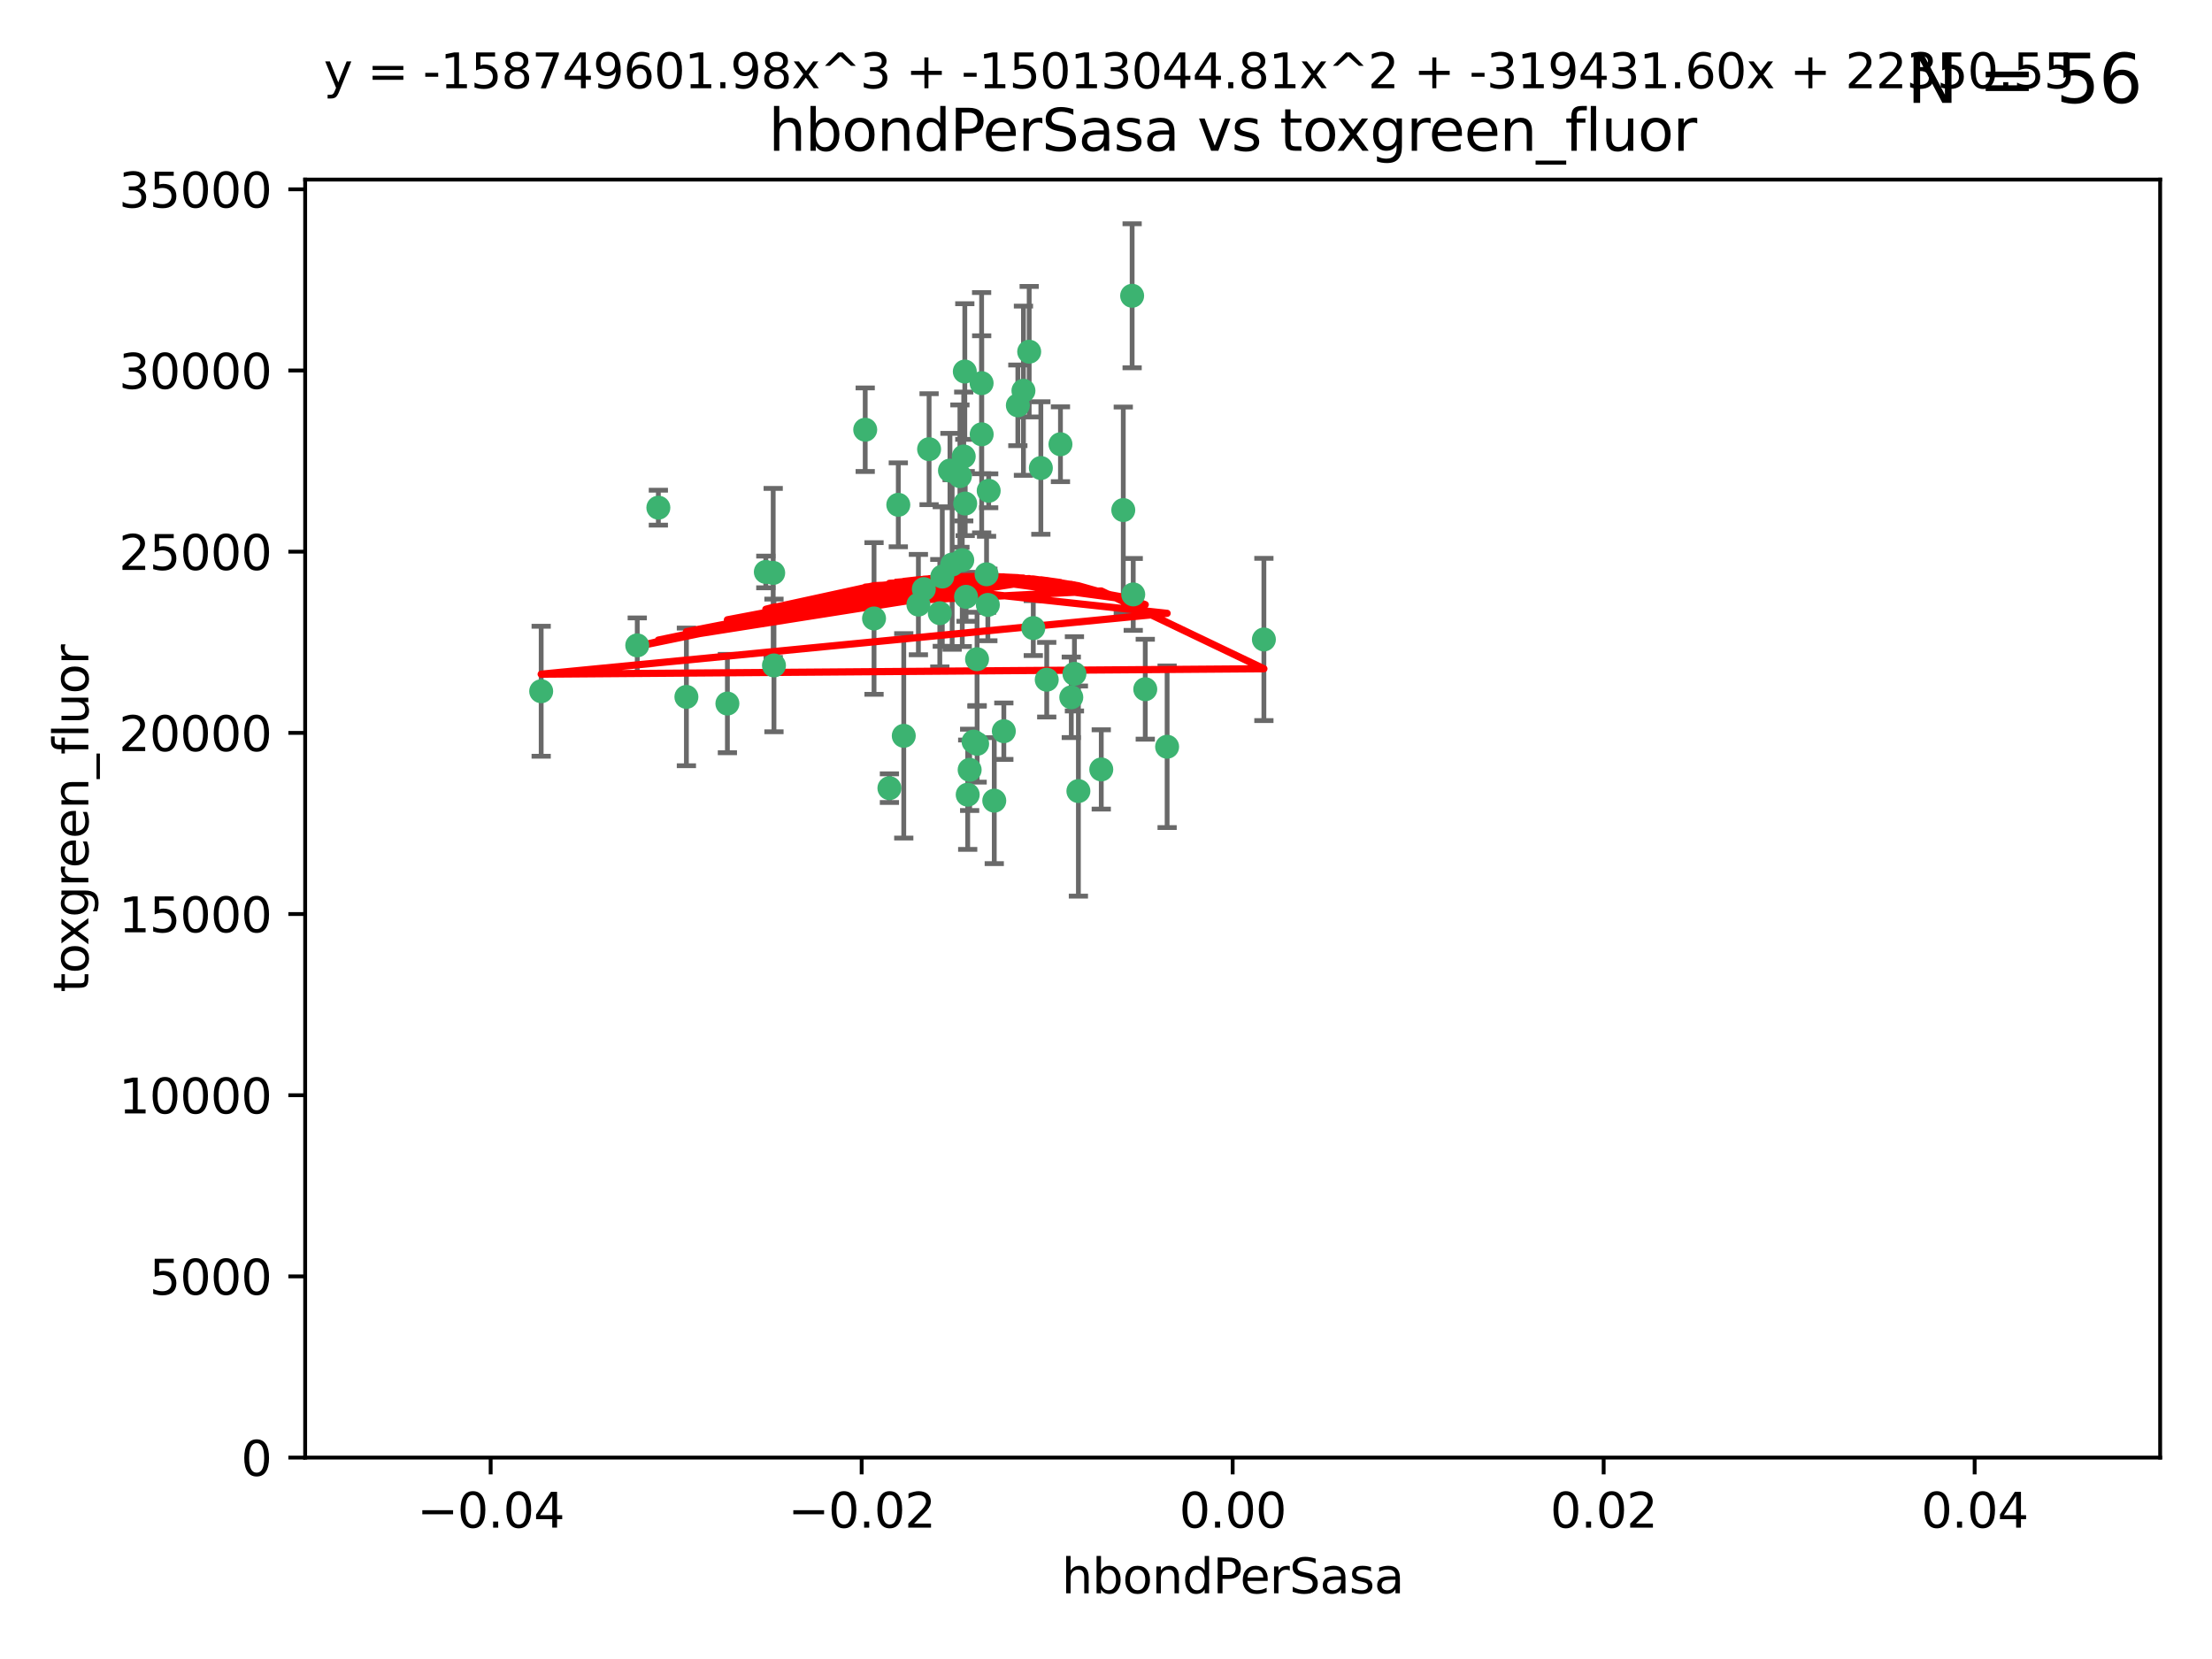 <?xml version="1.0" encoding="utf-8" standalone="no"?>
<!DOCTYPE svg PUBLIC "-//W3C//DTD SVG 1.1//EN"
  "http://www.w3.org/Graphics/SVG/1.1/DTD/svg11.dtd">
<svg xmlns:xlink="http://www.w3.org/1999/xlink" width="460.8pt" height="345.6pt" viewBox="0 0 460.8 345.6" xmlns="http://www.w3.org/2000/svg" version="1.1">
 <defs>
  <style type="text/css">*{stroke-linejoin: round; stroke-linecap: butt}</style>
 </defs>
 <g id="figure_1">
  <g id="patch_1">
   <path d="M 0 345.6 
L 460.8 345.6 
L 460.8 0 
L 0 0 
z
" style="fill: #ffffff"/>
  </g>
  <g id="axes_1">
   <g id="patch_2">
    <path d="M 63.571 303.64 
L 450 303.64 
L 450 37.411 
L 63.571 37.411 
z
" style="fill: #ffffff"/>
   </g>
   <g id="PathCollection_1">
    <defs>
     <path id="m66cd7e9801" d="M 0 1.118 
C 0.297 1.118 0.581 1 0.791 0.791 
C 1 0.581 1.118 0.297 1.118 0 
C 1.118 -0.297 1 -0.581 0.791 -0.791 
C 0.581 -1 0.297 -1.118 0 -1.118 
C -0.297 -1.118 -0.581 -1 -0.791 -0.791 
C -1 -0.581 -1.118 -0.297 -1.118 0 
C -1.118 0.297 -1 0.581 -0.791 0.791 
C -0.581 1 -0.297 1.118 0 1.118 
z
" style="stroke: #3cb371"/>
    </defs>
    <g clip-path="url(#p9a0c783d35)">
     <use xlink:href="#m66cd7e9801" x="187.133" y="105.159" style="fill: #3cb371; stroke: #3cb371"/>
     <use xlink:href="#m66cd7e9801" x="200.456" y="116.686" style="fill: #3cb371; stroke: #3cb371"/>
     <use xlink:href="#m66cd7e9801" x="197.895" y="98.026" style="fill: #3cb371; stroke: #3cb371"/>
     <use xlink:href="#m66cd7e9801" x="200.763" y="95.094" style="fill: #3cb371; stroke: #3cb371"/>
     <use xlink:href="#m66cd7e9801" x="180.24" y="89.516" style="fill: #3cb371; stroke: #3cb371"/>
     <use xlink:href="#m66cd7e9801" x="214.399" y="73.266" style="fill: #3cb371; stroke: #3cb371"/>
     <use xlink:href="#m66cd7e9801" x="182.078" y="128.839" style="fill: #3cb371; stroke: #3cb371"/>
     <use xlink:href="#m66cd7e9801" x="159.535" y="119.146" style="fill: #3cb371; stroke: #3cb371"/>
     <use xlink:href="#m66cd7e9801" x="161.231" y="138.622" style="fill: #3cb371; stroke: #3cb371"/>
     <use xlink:href="#m66cd7e9801" x="213.202" y="81.394" style="fill: #3cb371; stroke: #3cb371"/>
     <use xlink:href="#m66cd7e9801" x="203.536" y="137.321" style="fill: #3cb371; stroke: #3cb371"/>
     <use xlink:href="#m66cd7e9801" x="188.271" y="153.285" style="fill: #3cb371; stroke: #3cb371"/>
     <use xlink:href="#m66cd7e9801" x="191.319" y="125.947" style="fill: #3cb371; stroke: #3cb371"/>
     <use xlink:href="#m66cd7e9801" x="204.503" y="90.475" style="fill: #3cb371; stroke: #3cb371"/>
     <use xlink:href="#m66cd7e9801" x="202.808" y="154.483" style="fill: #3cb371; stroke: #3cb371"/>
     <use xlink:href="#m66cd7e9801" x="198.35" y="117.601" style="fill: #3cb371; stroke: #3cb371"/>
     <use xlink:href="#m66cd7e9801" x="151.53" y="146.564" style="fill: #3cb371; stroke: #3cb371"/>
     <use xlink:href="#m66cd7e9801" x="205.962" y="102.24" style="fill: #3cb371; stroke: #3cb371"/>
     <use xlink:href="#m66cd7e9801" x="205.518" y="119.635" style="fill: #3cb371; stroke: #3cb371"/>
     <use xlink:href="#m66cd7e9801" x="204.488" y="79.819" style="fill: #3cb371; stroke: #3cb371"/>
     <use xlink:href="#m66cd7e9801" x="201.247" y="124.329" style="fill: #3cb371; stroke: #3cb371"/>
     <use xlink:href="#m66cd7e9801" x="192.451" y="122.72" style="fill: #3cb371; stroke: #3cb371"/>
     <use xlink:href="#m66cd7e9801" x="132.752" y="134.443" style="fill: #3cb371; stroke: #3cb371"/>
     <use xlink:href="#m66cd7e9801" x="203.554" y="154.954" style="fill: #3cb371; stroke: #3cb371"/>
     <use xlink:href="#m66cd7e9801" x="201.069" y="104.896" style="fill: #3cb371; stroke: #3cb371"/>
     <use xlink:href="#m66cd7e9801" x="137.148" y="105.756" style="fill: #3cb371; stroke: #3cb371"/>
     <use xlink:href="#m66cd7e9801" x="216.829" y="97.498" style="fill: #3cb371; stroke: #3cb371"/>
     <use xlink:href="#m66cd7e9801" x="220.913" y="92.545" style="fill: #3cb371; stroke: #3cb371"/>
     <use xlink:href="#m66cd7e9801" x="201.591" y="165.548" style="fill: #3cb371; stroke: #3cb371"/>
     <use xlink:href="#m66cd7e9801" x="196.296" y="120.108" style="fill: #3cb371; stroke: #3cb371"/>
     <use xlink:href="#m66cd7e9801" x="215.253" y="130.84" style="fill: #3cb371; stroke: #3cb371"/>
     <use xlink:href="#m66cd7e9801" x="223.825" y="140.37" style="fill: #3cb371; stroke: #3cb371"/>
     <use xlink:href="#m66cd7e9801" x="201.996" y="160.372" style="fill: #3cb371; stroke: #3cb371"/>
     <use xlink:href="#m66cd7e9801" x="142.99" y="145.178" style="fill: #3cb371; stroke: #3cb371"/>
     <use xlink:href="#m66cd7e9801" x="205.787" y="126.015" style="fill: #3cb371; stroke: #3cb371"/>
     <use xlink:href="#m66cd7e9801" x="200.987" y="77.397" style="fill: #3cb371; stroke: #3cb371"/>
     <use xlink:href="#m66cd7e9801" x="193.547" y="93.572" style="fill: #3cb371; stroke: #3cb371"/>
     <use xlink:href="#m66cd7e9801" x="209.117" y="152.32" style="fill: #3cb371; stroke: #3cb371"/>
     <use xlink:href="#m66cd7e9801" x="195.78" y="127.738" style="fill: #3cb371; stroke: #3cb371"/>
     <use xlink:href="#m66cd7e9801" x="223.169" y="145.262" style="fill: #3cb371; stroke: #3cb371"/>
     <use xlink:href="#m66cd7e9801" x="199.969" y="99.184" style="fill: #3cb371; stroke: #3cb371"/>
     <use xlink:href="#m66cd7e9801" x="235.844" y="61.614" style="fill: #3cb371; stroke: #3cb371"/>
     <use xlink:href="#m66cd7e9801" x="233.999" y="106.253" style="fill: #3cb371; stroke: #3cb371"/>
     <use xlink:href="#m66cd7e9801" x="212.037" y="84.44" style="fill: #3cb371; stroke: #3cb371"/>
     <use xlink:href="#m66cd7e9801" x="207.124" y="166.79" style="fill: #3cb371; stroke: #3cb371"/>
     <use xlink:href="#m66cd7e9801" x="185.282" y="164.19" style="fill: #3cb371; stroke: #3cb371"/>
     <use xlink:href="#m66cd7e9801" x="243.133" y="155.561" style="fill: #3cb371; stroke: #3cb371"/>
     <use xlink:href="#m66cd7e9801" x="112.736" y="143.999" style="fill: #3cb371; stroke: #3cb371"/>
     <use xlink:href="#m66cd7e9801" x="263.292" y="133.213" style="fill: #3cb371; stroke: #3cb371"/>
     <use xlink:href="#m66cd7e9801" x="229.414" y="160.289" style="fill: #3cb371; stroke: #3cb371"/>
     <use xlink:href="#m66cd7e9801" x="161.071" y="119.349" style="fill: #3cb371; stroke: #3cb371"/>
     <use xlink:href="#m66cd7e9801" x="218.054" y="141.593" style="fill: #3cb371; stroke: #3cb371"/>
     <use xlink:href="#m66cd7e9801" x="224.65" y="164.794" style="fill: #3cb371; stroke: #3cb371"/>
     <use xlink:href="#m66cd7e9801" x="238.58" y="143.576" style="fill: #3cb371; stroke: #3cb371"/>
     <use xlink:href="#m66cd7e9801" x="236.073" y="123.828" style="fill: #3cb371; stroke: #3cb371"/>
    </g>
   </g>
   <g id="matplotlib.axis_1">
    <g id="xtick_1">
     <g id="line2d_1">
      <defs>
       <path id="mbdceeec928" d="M 0 0 
L 0 3.5 
" style="stroke: #000000; stroke-width: 0.8"/>
      </defs>
      <g>
       <use xlink:href="#mbdceeec928" x="102.214" y="303.64" style="stroke: #000000; stroke-width: 0.8"/>
      </g>
     </g>
     <g id="text_1">
      <!-- −0.04 -->
      <g transform="translate(86.891 318.238)scale(0.1 -0.1)">
       <defs>
        <path id="DejaVuSans-2212" d="M 678 2272 
L 4684 2272 
L 4684 1741 
L 678 1741 
L 678 2272 
z
" transform="scale(0.016)"/>
        <path id="DejaVuSans-30" d="M 2034 4250 
Q 1547 4250 1301 3770 
Q 1056 3291 1056 2328 
Q 1056 1369 1301 889 
Q 1547 409 2034 409 
Q 2525 409 2770 889 
Q 3016 1369 3016 2328 
Q 3016 3291 2770 3770 
Q 2525 4250 2034 4250 
z
M 2034 4750 
Q 2819 4750 3233 4129 
Q 3647 3509 3647 2328 
Q 3647 1150 3233 529 
Q 2819 -91 2034 -91 
Q 1250 -91 836 529 
Q 422 1150 422 2328 
Q 422 3509 836 4129 
Q 1250 4750 2034 4750 
z
" transform="scale(0.016)"/>
        <path id="DejaVuSans-2e" d="M 684 794 
L 1344 794 
L 1344 0 
L 684 0 
L 684 794 
z
" transform="scale(0.016)"/>
        <path id="DejaVuSans-34" d="M 2419 4116 
L 825 1625 
L 2419 1625 
L 2419 4116 
z
M 2253 4666 
L 3047 4666 
L 3047 1625 
L 3713 1625 
L 3713 1100 
L 3047 1100 
L 3047 0 
L 2419 0 
L 2419 1100 
L 313 1100 
L 313 1709 
L 2253 4666 
z
" transform="scale(0.016)"/>
       </defs>
       <use xlink:href="#DejaVuSans-2212"/>
       <use xlink:href="#DejaVuSans-30" x="83.789"/>
       <use xlink:href="#DejaVuSans-2e" x="147.412"/>
       <use xlink:href="#DejaVuSans-30" x="179.199"/>
       <use xlink:href="#DejaVuSans-34" x="242.822"/>
      </g>
     </g>
    </g>
    <g id="xtick_2">
     <g id="line2d_2">
      <g>
       <use xlink:href="#mbdceeec928" x="179.5" y="303.64" style="stroke: #000000; stroke-width: 0.8"/>
      </g>
     </g>
     <g id="text_2">
      <!-- −0.02 -->
      <g transform="translate(164.177 318.238)scale(0.1 -0.1)">
       <defs>
        <path id="DejaVuSans-32" d="M 1228 531 
L 3431 531 
L 3431 0 
L 469 0 
L 469 531 
Q 828 903 1448 1529 
Q 2069 2156 2228 2338 
Q 2531 2678 2651 2914 
Q 2772 3150 2772 3378 
Q 2772 3750 2511 3984 
Q 2250 4219 1831 4219 
Q 1534 4219 1204 4116 
Q 875 4013 500 3803 
L 500 4441 
Q 881 4594 1212 4672 
Q 1544 4750 1819 4750 
Q 2544 4750 2975 4387 
Q 3406 4025 3406 3419 
Q 3406 3131 3298 2873 
Q 3191 2616 2906 2266 
Q 2828 2175 2409 1742 
Q 1991 1309 1228 531 
z
" transform="scale(0.016)"/>
       </defs>
       <use xlink:href="#DejaVuSans-2212"/>
       <use xlink:href="#DejaVuSans-30" x="83.789"/>
       <use xlink:href="#DejaVuSans-2e" x="147.412"/>
       <use xlink:href="#DejaVuSans-30" x="179.199"/>
       <use xlink:href="#DejaVuSans-32" x="242.822"/>
      </g>
     </g>
    </g>
    <g id="xtick_3">
     <g id="line2d_3">
      <g>
       <use xlink:href="#mbdceeec928" x="256.786" y="303.64" style="stroke: #000000; stroke-width: 0.8"/>
      </g>
     </g>
     <g id="text_3">
      <!-- 0.00 -->
      <g transform="translate(245.653 318.238)scale(0.1 -0.1)">
       <use xlink:href="#DejaVuSans-30"/>
       <use xlink:href="#DejaVuSans-2e" x="63.623"/>
       <use xlink:href="#DejaVuSans-30" x="95.41"/>
       <use xlink:href="#DejaVuSans-30" x="159.033"/>
      </g>
     </g>
    </g>
    <g id="xtick_4">
     <g id="line2d_4">
      <g>
       <use xlink:href="#mbdceeec928" x="334.071" y="303.64" style="stroke: #000000; stroke-width: 0.8"/>
      </g>
     </g>
     <g id="text_4">
      <!-- 0.02 -->
      <g transform="translate(322.939 318.238)scale(0.1 -0.1)">
       <use xlink:href="#DejaVuSans-30"/>
       <use xlink:href="#DejaVuSans-2e" x="63.623"/>
       <use xlink:href="#DejaVuSans-30" x="95.41"/>
       <use xlink:href="#DejaVuSans-32" x="159.033"/>
      </g>
     </g>
    </g>
    <g id="xtick_5">
     <g id="line2d_5">
      <g>
       <use xlink:href="#mbdceeec928" x="411.357" y="303.64" style="stroke: #000000; stroke-width: 0.8"/>
      </g>
     </g>
     <g id="text_5">
      <!-- 0.04 -->
      <g transform="translate(400.224 318.238)scale(0.1 -0.1)">
       <use xlink:href="#DejaVuSans-30"/>
       <use xlink:href="#DejaVuSans-2e" x="63.623"/>
       <use xlink:href="#DejaVuSans-30" x="95.41"/>
       <use xlink:href="#DejaVuSans-34" x="159.033"/>
      </g>
     </g>
    </g>
    <g id="text_6">
     <!-- hbondPerSasa -->
     <g transform="translate(221.168 331.917)scale(0.1 -0.1)">
      <defs>
       <path id="DejaVuSans-68" d="M 3513 2113 
L 3513 0 
L 2938 0 
L 2938 2094 
Q 2938 2591 2744 2837 
Q 2550 3084 2163 3084 
Q 1697 3084 1428 2787 
Q 1159 2491 1159 1978 
L 1159 0 
L 581 0 
L 581 4863 
L 1159 4863 
L 1159 2956 
Q 1366 3272 1645 3428 
Q 1925 3584 2291 3584 
Q 2894 3584 3203 3211 
Q 3513 2838 3513 2113 
z
" transform="scale(0.016)"/>
       <path id="DejaVuSans-62" d="M 3116 1747 
Q 3116 2381 2855 2742 
Q 2594 3103 2138 3103 
Q 1681 3103 1420 2742 
Q 1159 2381 1159 1747 
Q 1159 1113 1420 752 
Q 1681 391 2138 391 
Q 2594 391 2855 752 
Q 3116 1113 3116 1747 
z
M 1159 2969 
Q 1341 3281 1617 3432 
Q 1894 3584 2278 3584 
Q 2916 3584 3314 3078 
Q 3713 2572 3713 1747 
Q 3713 922 3314 415 
Q 2916 -91 2278 -91 
Q 1894 -91 1617 61 
Q 1341 213 1159 525 
L 1159 0 
L 581 0 
L 581 4863 
L 1159 4863 
L 1159 2969 
z
" transform="scale(0.016)"/>
       <path id="DejaVuSans-6f" d="M 1959 3097 
Q 1497 3097 1228 2736 
Q 959 2375 959 1747 
Q 959 1119 1226 758 
Q 1494 397 1959 397 
Q 2419 397 2687 759 
Q 2956 1122 2956 1747 
Q 2956 2369 2687 2733 
Q 2419 3097 1959 3097 
z
M 1959 3584 
Q 2709 3584 3137 3096 
Q 3566 2609 3566 1747 
Q 3566 888 3137 398 
Q 2709 -91 1959 -91 
Q 1206 -91 779 398 
Q 353 888 353 1747 
Q 353 2609 779 3096 
Q 1206 3584 1959 3584 
z
" transform="scale(0.016)"/>
       <path id="DejaVuSans-6e" d="M 3513 2113 
L 3513 0 
L 2938 0 
L 2938 2094 
Q 2938 2591 2744 2837 
Q 2550 3084 2163 3084 
Q 1697 3084 1428 2787 
Q 1159 2491 1159 1978 
L 1159 0 
L 581 0 
L 581 3500 
L 1159 3500 
L 1159 2956 
Q 1366 3272 1645 3428 
Q 1925 3584 2291 3584 
Q 2894 3584 3203 3211 
Q 3513 2838 3513 2113 
z
" transform="scale(0.016)"/>
       <path id="DejaVuSans-64" d="M 2906 2969 
L 2906 4863 
L 3481 4863 
L 3481 0 
L 2906 0 
L 2906 525 
Q 2725 213 2448 61 
Q 2172 -91 1784 -91 
Q 1150 -91 751 415 
Q 353 922 353 1747 
Q 353 2572 751 3078 
Q 1150 3584 1784 3584 
Q 2172 3584 2448 3432 
Q 2725 3281 2906 2969 
z
M 947 1747 
Q 947 1113 1208 752 
Q 1469 391 1925 391 
Q 2381 391 2643 752 
Q 2906 1113 2906 1747 
Q 2906 2381 2643 2742 
Q 2381 3103 1925 3103 
Q 1469 3103 1208 2742 
Q 947 2381 947 1747 
z
" transform="scale(0.016)"/>
       <path id="DejaVuSans-50" d="M 1259 4147 
L 1259 2394 
L 2053 2394 
Q 2494 2394 2734 2622 
Q 2975 2850 2975 3272 
Q 2975 3691 2734 3919 
Q 2494 4147 2053 4147 
L 1259 4147 
z
M 628 4666 
L 2053 4666 
Q 2838 4666 3239 4311 
Q 3641 3956 3641 3272 
Q 3641 2581 3239 2228 
Q 2838 1875 2053 1875 
L 1259 1875 
L 1259 0 
L 628 0 
L 628 4666 
z
" transform="scale(0.016)"/>
       <path id="DejaVuSans-65" d="M 3597 1894 
L 3597 1613 
L 953 1613 
Q 991 1019 1311 708 
Q 1631 397 2203 397 
Q 2534 397 2845 478 
Q 3156 559 3463 722 
L 3463 178 
Q 3153 47 2828 -22 
Q 2503 -91 2169 -91 
Q 1331 -91 842 396 
Q 353 884 353 1716 
Q 353 2575 817 3079 
Q 1281 3584 2069 3584 
Q 2775 3584 3186 3129 
Q 3597 2675 3597 1894 
z
M 3022 2063 
Q 3016 2534 2758 2815 
Q 2500 3097 2075 3097 
Q 1594 3097 1305 2825 
Q 1016 2553 972 2059 
L 3022 2063 
z
" transform="scale(0.016)"/>
       <path id="DejaVuSans-72" d="M 2631 2963 
Q 2534 3019 2420 3045 
Q 2306 3072 2169 3072 
Q 1681 3072 1420 2755 
Q 1159 2438 1159 1844 
L 1159 0 
L 581 0 
L 581 3500 
L 1159 3500 
L 1159 2956 
Q 1341 3275 1631 3429 
Q 1922 3584 2338 3584 
Q 2397 3584 2469 3576 
Q 2541 3569 2628 3553 
L 2631 2963 
z
" transform="scale(0.016)"/>
       <path id="DejaVuSans-53" d="M 3425 4513 
L 3425 3897 
Q 3066 4069 2747 4153 
Q 2428 4238 2131 4238 
Q 1616 4238 1336 4038 
Q 1056 3838 1056 3469 
Q 1056 3159 1242 3001 
Q 1428 2844 1947 2747 
L 2328 2669 
Q 3034 2534 3370 2195 
Q 3706 1856 3706 1288 
Q 3706 609 3251 259 
Q 2797 -91 1919 -91 
Q 1588 -91 1214 -16 
Q 841 59 441 206 
L 441 856 
Q 825 641 1194 531 
Q 1563 422 1919 422 
Q 2459 422 2753 634 
Q 3047 847 3047 1241 
Q 3047 1584 2836 1778 
Q 2625 1972 2144 2069 
L 1759 2144 
Q 1053 2284 737 2584 
Q 422 2884 422 3419 
Q 422 4038 858 4394 
Q 1294 4750 2059 4750 
Q 2388 4750 2728 4690 
Q 3069 4631 3425 4513 
z
" transform="scale(0.016)"/>
       <path id="DejaVuSans-61" d="M 2194 1759 
Q 1497 1759 1228 1600 
Q 959 1441 959 1056 
Q 959 750 1161 570 
Q 1363 391 1709 391 
Q 2188 391 2477 730 
Q 2766 1069 2766 1631 
L 2766 1759 
L 2194 1759 
z
M 3341 1997 
L 3341 0 
L 2766 0 
L 2766 531 
Q 2569 213 2275 61 
Q 1981 -91 1556 -91 
Q 1019 -91 701 211 
Q 384 513 384 1019 
Q 384 1609 779 1909 
Q 1175 2209 1959 2209 
L 2766 2209 
L 2766 2266 
Q 2766 2663 2505 2880 
Q 2244 3097 1772 3097 
Q 1472 3097 1187 3025 
Q 903 2953 641 2809 
L 641 3341 
Q 956 3463 1253 3523 
Q 1550 3584 1831 3584 
Q 2591 3584 2966 3190 
Q 3341 2797 3341 1997 
z
" transform="scale(0.016)"/>
       <path id="DejaVuSans-73" d="M 2834 3397 
L 2834 2853 
Q 2591 2978 2328 3040 
Q 2066 3103 1784 3103 
Q 1356 3103 1142 2972 
Q 928 2841 928 2578 
Q 928 2378 1081 2264 
Q 1234 2150 1697 2047 
L 1894 2003 
Q 2506 1872 2764 1633 
Q 3022 1394 3022 966 
Q 3022 478 2636 193 
Q 2250 -91 1575 -91 
Q 1294 -91 989 -36 
Q 684 19 347 128 
L 347 722 
Q 666 556 975 473 
Q 1284 391 1588 391 
Q 1994 391 2212 530 
Q 2431 669 2431 922 
Q 2431 1156 2273 1281 
Q 2116 1406 1581 1522 
L 1381 1569 
Q 847 1681 609 1914 
Q 372 2147 372 2553 
Q 372 3047 722 3315 
Q 1072 3584 1716 3584 
Q 2034 3584 2315 3537 
Q 2597 3491 2834 3397 
z
" transform="scale(0.016)"/>
      </defs>
      <use xlink:href="#DejaVuSans-68"/>
      <use xlink:href="#DejaVuSans-62" x="63.379"/>
      <use xlink:href="#DejaVuSans-6f" x="126.855"/>
      <use xlink:href="#DejaVuSans-6e" x="188.037"/>
      <use xlink:href="#DejaVuSans-64" x="251.416"/>
      <use xlink:href="#DejaVuSans-50" x="314.893"/>
      <use xlink:href="#DejaVuSans-65" x="371.57"/>
      <use xlink:href="#DejaVuSans-72" x="433.094"/>
      <use xlink:href="#DejaVuSans-53" x="474.207"/>
      <use xlink:href="#DejaVuSans-61" x="537.684"/>
      <use xlink:href="#DejaVuSans-73" x="598.963"/>
      <use xlink:href="#DejaVuSans-61" x="651.062"/>
     </g>
    </g>
   </g>
   <g id="matplotlib.axis_2">
    <g id="ytick_1">
     <g id="line2d_6">
      <defs>
       <path id="mbee083d808" d="M 0 0 
L -3.5 0 
" style="stroke: #000000; stroke-width: 0.8"/>
      </defs>
      <g>
       <use xlink:href="#mbee083d808" x="63.571" y="303.64" style="stroke: #000000; stroke-width: 0.8"/>
      </g>
     </g>
     <g id="text_7">
      <!-- 0 -->
      <g transform="translate(50.209 307.439)scale(0.1 -0.1)">
       <use xlink:href="#DejaVuSans-30"/>
      </g>
     </g>
    </g>
    <g id="ytick_2">
     <g id="line2d_7">
      <g>
       <use xlink:href="#mbee083d808" x="63.571" y="265.897" style="stroke: #000000; stroke-width: 0.8"/>
      </g>
     </g>
     <g id="text_8">
      <!-- 5000 -->
      <g transform="translate(31.121 269.696)scale(0.1 -0.1)">
       <defs>
        <path id="DejaVuSans-35" d="M 691 4666 
L 3169 4666 
L 3169 4134 
L 1269 4134 
L 1269 2991 
Q 1406 3038 1543 3061 
Q 1681 3084 1819 3084 
Q 2600 3084 3056 2656 
Q 3513 2228 3513 1497 
Q 3513 744 3044 326 
Q 2575 -91 1722 -91 
Q 1428 -91 1123 -41 
Q 819 9 494 109 
L 494 744 
Q 775 591 1075 516 
Q 1375 441 1709 441 
Q 2250 441 2565 725 
Q 2881 1009 2881 1497 
Q 2881 1984 2565 2268 
Q 2250 2553 1709 2553 
Q 1456 2553 1204 2497 
Q 953 2441 691 2322 
L 691 4666 
z
" transform="scale(0.016)"/>
       </defs>
       <use xlink:href="#DejaVuSans-35"/>
       <use xlink:href="#DejaVuSans-30" x="63.623"/>
       <use xlink:href="#DejaVuSans-30" x="127.246"/>
       <use xlink:href="#DejaVuSans-30" x="190.869"/>
      </g>
     </g>
    </g>
    <g id="ytick_3">
     <g id="line2d_8">
      <g>
       <use xlink:href="#mbee083d808" x="63.571" y="228.154" style="stroke: #000000; stroke-width: 0.8"/>
      </g>
     </g>
     <g id="text_9">
      <!-- 10000 -->
      <g transform="translate(24.759 231.953)scale(0.1 -0.1)">
       <defs>
        <path id="DejaVuSans-31" d="M 794 531 
L 1825 531 
L 1825 4091 
L 703 3866 
L 703 4441 
L 1819 4666 
L 2450 4666 
L 2450 531 
L 3481 531 
L 3481 0 
L 794 0 
L 794 531 
z
" transform="scale(0.016)"/>
       </defs>
       <use xlink:href="#DejaVuSans-31"/>
       <use xlink:href="#DejaVuSans-30" x="63.623"/>
       <use xlink:href="#DejaVuSans-30" x="127.246"/>
       <use xlink:href="#DejaVuSans-30" x="190.869"/>
       <use xlink:href="#DejaVuSans-30" x="254.492"/>
      </g>
     </g>
    </g>
    <g id="ytick_4">
     <g id="line2d_9">
      <g>
       <use xlink:href="#mbee083d808" x="63.571" y="190.411" style="stroke: #000000; stroke-width: 0.8"/>
      </g>
     </g>
     <g id="text_10">
      <!-- 15000 -->
      <g transform="translate(24.759 194.21)scale(0.1 -0.1)">
       <use xlink:href="#DejaVuSans-31"/>
       <use xlink:href="#DejaVuSans-35" x="63.623"/>
       <use xlink:href="#DejaVuSans-30" x="127.246"/>
       <use xlink:href="#DejaVuSans-30" x="190.869"/>
       <use xlink:href="#DejaVuSans-30" x="254.492"/>
      </g>
     </g>
    </g>
    <g id="ytick_5">
     <g id="line2d_10">
      <g>
       <use xlink:href="#mbee083d808" x="63.571" y="152.668" style="stroke: #000000; stroke-width: 0.8"/>
      </g>
     </g>
     <g id="text_11">
      <!-- 20000 -->
      <g transform="translate(24.759 156.467)scale(0.1 -0.1)">
       <use xlink:href="#DejaVuSans-32"/>
       <use xlink:href="#DejaVuSans-30" x="63.623"/>
       <use xlink:href="#DejaVuSans-30" x="127.246"/>
       <use xlink:href="#DejaVuSans-30" x="190.869"/>
       <use xlink:href="#DejaVuSans-30" x="254.492"/>
      </g>
     </g>
    </g>
    <g id="ytick_6">
     <g id="line2d_11">
      <g>
       <use xlink:href="#mbee083d808" x="63.571" y="114.925" style="stroke: #000000; stroke-width: 0.8"/>
      </g>
     </g>
     <g id="text_12">
      <!-- 25000 -->
      <g transform="translate(24.759 118.724)scale(0.1 -0.1)">
       <use xlink:href="#DejaVuSans-32"/>
       <use xlink:href="#DejaVuSans-35" x="63.623"/>
       <use xlink:href="#DejaVuSans-30" x="127.246"/>
       <use xlink:href="#DejaVuSans-30" x="190.869"/>
       <use xlink:href="#DejaVuSans-30" x="254.492"/>
      </g>
     </g>
    </g>
    <g id="ytick_7">
     <g id="line2d_12">
      <g>
       <use xlink:href="#mbee083d808" x="63.571" y="77.181" style="stroke: #000000; stroke-width: 0.8"/>
      </g>
     </g>
     <g id="text_13">
      <!-- 30000 -->
      <g transform="translate(24.759 80.981)scale(0.1 -0.1)">
       <defs>
        <path id="DejaVuSans-33" d="M 2597 2516 
Q 3050 2419 3304 2112 
Q 3559 1806 3559 1356 
Q 3559 666 3084 287 
Q 2609 -91 1734 -91 
Q 1441 -91 1130 -33 
Q 819 25 488 141 
L 488 750 
Q 750 597 1062 519 
Q 1375 441 1716 441 
Q 2309 441 2620 675 
Q 2931 909 2931 1356 
Q 2931 1769 2642 2001 
Q 2353 2234 1838 2234 
L 1294 2234 
L 1294 2753 
L 1863 2753 
Q 2328 2753 2575 2939 
Q 2822 3125 2822 3475 
Q 2822 3834 2567 4026 
Q 2313 4219 1838 4219 
Q 1578 4219 1281 4162 
Q 984 4106 628 3988 
L 628 4550 
Q 988 4650 1302 4700 
Q 1616 4750 1894 4750 
Q 2613 4750 3031 4423 
Q 3450 4097 3450 3541 
Q 3450 3153 3228 2886 
Q 3006 2619 2597 2516 
z
" transform="scale(0.016)"/>
       </defs>
       <use xlink:href="#DejaVuSans-33"/>
       <use xlink:href="#DejaVuSans-30" x="63.623"/>
       <use xlink:href="#DejaVuSans-30" x="127.246"/>
       <use xlink:href="#DejaVuSans-30" x="190.869"/>
       <use xlink:href="#DejaVuSans-30" x="254.492"/>
      </g>
     </g>
    </g>
    <g id="ytick_8">
     <g id="line2d_13">
      <g>
       <use xlink:href="#mbee083d808" x="63.571" y="39.438" style="stroke: #000000; stroke-width: 0.8"/>
      </g>
     </g>
     <g id="text_14">
      <!-- 35000 -->
      <g transform="translate(24.759 43.238)scale(0.1 -0.1)">
       <use xlink:href="#DejaVuSans-33"/>
       <use xlink:href="#DejaVuSans-35" x="63.623"/>
       <use xlink:href="#DejaVuSans-30" x="127.246"/>
       <use xlink:href="#DejaVuSans-30" x="190.869"/>
       <use xlink:href="#DejaVuSans-30" x="254.492"/>
      </g>
     </g>
    </g>
    <g id="text_15">
     <!-- toxgreen_fluor -->
     <g transform="translate(18.401 206.72)rotate(-90)scale(0.1 -0.1)">
      <defs>
       <path id="DejaVuSans-74" d="M 1172 4494 
L 1172 3500 
L 2356 3500 
L 2356 3053 
L 1172 3053 
L 1172 1153 
Q 1172 725 1289 603 
Q 1406 481 1766 481 
L 2356 481 
L 2356 0 
L 1766 0 
Q 1100 0 847 248 
Q 594 497 594 1153 
L 594 3053 
L 172 3053 
L 172 3500 
L 594 3500 
L 594 4494 
L 1172 4494 
z
" transform="scale(0.016)"/>
       <path id="DejaVuSans-78" d="M 3513 3500 
L 2247 1797 
L 3578 0 
L 2900 0 
L 1881 1375 
L 863 0 
L 184 0 
L 1544 1831 
L 300 3500 
L 978 3500 
L 1906 2253 
L 2834 3500 
L 3513 3500 
z
" transform="scale(0.016)"/>
       <path id="DejaVuSans-67" d="M 2906 1791 
Q 2906 2416 2648 2759 
Q 2391 3103 1925 3103 
Q 1463 3103 1205 2759 
Q 947 2416 947 1791 
Q 947 1169 1205 825 
Q 1463 481 1925 481 
Q 2391 481 2648 825 
Q 2906 1169 2906 1791 
z
M 3481 434 
Q 3481 -459 3084 -895 
Q 2688 -1331 1869 -1331 
Q 1566 -1331 1297 -1286 
Q 1028 -1241 775 -1147 
L 775 -588 
Q 1028 -725 1275 -790 
Q 1522 -856 1778 -856 
Q 2344 -856 2625 -561 
Q 2906 -266 2906 331 
L 2906 616 
Q 2728 306 2450 153 
Q 2172 0 1784 0 
Q 1141 0 747 490 
Q 353 981 353 1791 
Q 353 2603 747 3093 
Q 1141 3584 1784 3584 
Q 2172 3584 2450 3431 
Q 2728 3278 2906 2969 
L 2906 3500 
L 3481 3500 
L 3481 434 
z
" transform="scale(0.016)"/>
       <path id="DejaVuSans-5f" d="M 3263 -1063 
L 3263 -1509 
L -63 -1509 
L -63 -1063 
L 3263 -1063 
z
" transform="scale(0.016)"/>
       <path id="DejaVuSans-66" d="M 2375 4863 
L 2375 4384 
L 1825 4384 
Q 1516 4384 1395 4259 
Q 1275 4134 1275 3809 
L 1275 3500 
L 2222 3500 
L 2222 3053 
L 1275 3053 
L 1275 0 
L 697 0 
L 697 3053 
L 147 3053 
L 147 3500 
L 697 3500 
L 697 3744 
Q 697 4328 969 4595 
Q 1241 4863 1831 4863 
L 2375 4863 
z
" transform="scale(0.016)"/>
       <path id="DejaVuSans-6c" d="M 603 4863 
L 1178 4863 
L 1178 0 
L 603 0 
L 603 4863 
z
" transform="scale(0.016)"/>
       <path id="DejaVuSans-75" d="M 544 1381 
L 544 3500 
L 1119 3500 
L 1119 1403 
Q 1119 906 1312 657 
Q 1506 409 1894 409 
Q 2359 409 2629 706 
Q 2900 1003 2900 1516 
L 2900 3500 
L 3475 3500 
L 3475 0 
L 2900 0 
L 2900 538 
Q 2691 219 2414 64 
Q 2138 -91 1772 -91 
Q 1169 -91 856 284 
Q 544 659 544 1381 
z
M 1991 3584 
L 1991 3584 
z
" transform="scale(0.016)"/>
      </defs>
      <use xlink:href="#DejaVuSans-74"/>
      <use xlink:href="#DejaVuSans-6f" x="39.209"/>
      <use xlink:href="#DejaVuSans-78" x="97.266"/>
      <use xlink:href="#DejaVuSans-67" x="156.445"/>
      <use xlink:href="#DejaVuSans-72" x="219.922"/>
      <use xlink:href="#DejaVuSans-65" x="258.785"/>
      <use xlink:href="#DejaVuSans-65" x="320.309"/>
      <use xlink:href="#DejaVuSans-6e" x="381.832"/>
      <use xlink:href="#DejaVuSans-5f" x="445.211"/>
      <use xlink:href="#DejaVuSans-66" x="495.211"/>
      <use xlink:href="#DejaVuSans-6c" x="530.416"/>
      <use xlink:href="#DejaVuSans-75" x="558.199"/>
      <use xlink:href="#DejaVuSans-6f" x="621.578"/>
      <use xlink:href="#DejaVuSans-72" x="682.76"/>
     </g>
    </g>
   </g>
   <g id="LineCollection_1">
    <path d="M 187.133 113.901 
L 187.133 96.418 
" clip-path="url(#p9a0c783d35)" style="fill: none; stroke: #696969"/>
    <path d="M 200.456 134.682 
L 200.456 98.689 
" clip-path="url(#p9a0c783d35)" style="fill: none; stroke: #696969"/>
    <path d="M 197.895 105.772 
L 197.895 90.281 
" clip-path="url(#p9a0c783d35)" style="fill: none; stroke: #696969"/>
    <path d="M 200.763 108.514 
L 200.763 81.675 
" clip-path="url(#p9a0c783d35)" style="fill: none; stroke: #696969"/>
    <path d="M 180.24 98.217 
L 180.24 80.815 
" clip-path="url(#p9a0c783d35)" style="fill: none; stroke: #696969"/>
    <path d="M 214.399 86.861 
L 214.399 59.671 
" clip-path="url(#p9a0c783d35)" style="fill: none; stroke: #696969"/>
    <path d="M 182.078 144.637 
L 182.078 113.041 
" clip-path="url(#p9a0c783d35)" style="fill: none; stroke: #696969"/>
    <path d="M 159.535 122.449 
L 159.535 115.842 
" clip-path="url(#p9a0c783d35)" style="fill: none; stroke: #696969"/>
    <path d="M 161.231 152.437 
L 161.231 124.806 
" clip-path="url(#p9a0c783d35)" style="fill: none; stroke: #696969"/>
    <path d="M 213.202 99.017 
L 213.202 63.771 
" clip-path="url(#p9a0c783d35)" style="fill: none; stroke: #696969"/>
    <path d="M 203.536 147.102 
L 203.536 127.541 
" clip-path="url(#p9a0c783d35)" style="fill: none; stroke: #696969"/>
    <path d="M 188.271 174.582 
L 188.271 131.988 
" clip-path="url(#p9a0c783d35)" style="fill: none; stroke: #696969"/>
    <path d="M 191.319 136.397 
L 191.319 115.497 
" clip-path="url(#p9a0c783d35)" style="fill: none; stroke: #696969"/>
    <path d="M 204.503 111.003 
L 204.503 69.947 
" clip-path="url(#p9a0c783d35)" style="fill: none; stroke: #696969"/>
    <path d="M 202.808 155.048 
L 202.808 153.918 
" clip-path="url(#p9a0c783d35)" style="fill: none; stroke: #696969"/>
    <path d="M 198.35 135.26 
L 198.35 99.941 
" clip-path="url(#p9a0c783d35)" style="fill: none; stroke: #696969"/>
    <path d="M 151.53 156.807 
L 151.53 136.321 
" clip-path="url(#p9a0c783d35)" style="fill: none; stroke: #696969"/>
    <path d="M 205.962 105.772 
L 205.962 98.709 
" clip-path="url(#p9a0c783d35)" style="fill: none; stroke: #696969"/>
    <path d="M 205.518 127.554 
L 205.518 111.717 
" clip-path="url(#p9a0c783d35)" style="fill: none; stroke: #696969"/>
    <path d="M 204.488 98.693 
L 204.488 60.945 
" clip-path="url(#p9a0c783d35)" style="fill: none; stroke: #696969"/>
    <path d="M 201.247 129.426 
L 201.247 119.231 
" clip-path="url(#p9a0c783d35)" style="fill: none; stroke: #696969"/>
    <path d="M 192.451 124.514 
L 192.451 120.926 
" clip-path="url(#p9a0c783d35)" style="fill: none; stroke: #696969"/>
    <path d="M 132.752 140.163 
L 132.752 128.724 
" clip-path="url(#p9a0c783d35)" style="fill: none; stroke: #696969"/>
    <path d="M 203.554 162.929 
L 203.554 146.979 
" clip-path="url(#p9a0c783d35)" style="fill: none; stroke: #696969"/>
    <path d="M 201.069 111.578 
L 201.069 98.214 
" clip-path="url(#p9a0c783d35)" style="fill: none; stroke: #696969"/>
    <path d="M 137.148 109.392 
L 137.148 102.12 
" clip-path="url(#p9a0c783d35)" style="fill: none; stroke: #696969"/>
    <path d="M 216.829 111.302 
L 216.829 83.693 
" clip-path="url(#p9a0c783d35)" style="fill: none; stroke: #696969"/>
    <path d="M 220.913 100.341 
L 220.913 84.749 
" clip-path="url(#p9a0c783d35)" style="fill: none; stroke: #696969"/>
    <path d="M 201.591 176.939 
L 201.591 154.157 
" clip-path="url(#p9a0c783d35)" style="fill: none; stroke: #696969"/>
    <path d="M 196.296 134.641 
L 196.296 105.576 
" clip-path="url(#p9a0c783d35)" style="fill: none; stroke: #696969"/>
    <path d="M 215.253 136.561 
L 215.253 125.12 
" clip-path="url(#p9a0c783d35)" style="fill: none; stroke: #696969"/>
    <path d="M 223.825 148.106 
L 223.825 132.634 
" clip-path="url(#p9a0c783d35)" style="fill: none; stroke: #696969"/>
    <path d="M 201.996 168.839 
L 201.996 151.905 
" clip-path="url(#p9a0c783d35)" style="fill: none; stroke: #696969"/>
    <path d="M 142.99 159.513 
L 142.99 130.843 
" clip-path="url(#p9a0c783d35)" style="fill: none; stroke: #696969"/>
    <path d="M 205.787 133.474 
L 205.787 118.555 
" clip-path="url(#p9a0c783d35)" style="fill: none; stroke: #696969"/>
    <path d="M 200.987 91.524 
L 200.987 63.27 
" clip-path="url(#p9a0c783d35)" style="fill: none; stroke: #696969"/>
    <path d="M 193.547 105.129 
L 193.547 82.016 
" clip-path="url(#p9a0c783d35)" style="fill: none; stroke: #696969"/>
    <path d="M 209.117 158.197 
L 209.117 146.442 
" clip-path="url(#p9a0c783d35)" style="fill: none; stroke: #696969"/>
    <path d="M 195.78 138.926 
L 195.78 116.549 
" clip-path="url(#p9a0c783d35)" style="fill: none; stroke: #696969"/>
    <path d="M 223.169 153.647 
L 223.169 136.877 
" clip-path="url(#p9a0c783d35)" style="fill: none; stroke: #696969"/>
    <path d="M 199.969 114.01 
L 199.969 84.357 
" clip-path="url(#p9a0c783d35)" style="fill: none; stroke: #696969"/>
    <path d="M 235.844 76.614 
L 235.844 46.614 
" clip-path="url(#p9a0c783d35)" style="fill: none; stroke: #696969"/>
    <path d="M 233.999 127.715 
L 233.999 84.791 
" clip-path="url(#p9a0c783d35)" style="fill: none; stroke: #696969"/>
    <path d="M 212.037 92.843 
L 212.037 76.037 
" clip-path="url(#p9a0c783d35)" style="fill: none; stroke: #696969"/>
    <path d="M 207.124 179.908 
L 207.124 153.671 
" clip-path="url(#p9a0c783d35)" style="fill: none; stroke: #696969"/>
    <path d="M 185.282 167.175 
L 185.282 161.206 
" clip-path="url(#p9a0c783d35)" style="fill: none; stroke: #696969"/>
    <path d="M 243.133 172.398 
L 243.133 138.724 
" clip-path="url(#p9a0c783d35)" style="fill: none; stroke: #696969"/>
    <path d="M 112.736 157.537 
L 112.736 130.461 
" clip-path="url(#p9a0c783d35)" style="fill: none; stroke: #696969"/>
    <path d="M 263.292 150.11 
L 263.292 116.316 
" clip-path="url(#p9a0c783d35)" style="fill: none; stroke: #696969"/>
    <path d="M 229.414 168.551 
L 229.414 152.026 
" clip-path="url(#p9a0c783d35)" style="fill: none; stroke: #696969"/>
    <path d="M 161.071 136.952 
L 161.071 101.746 
" clip-path="url(#p9a0c783d35)" style="fill: none; stroke: #696969"/>
    <path d="M 218.054 149.363 
L 218.054 133.823 
" clip-path="url(#p9a0c783d35)" style="fill: none; stroke: #696969"/>
    <path d="M 224.65 186.68 
L 224.65 142.908 
" clip-path="url(#p9a0c783d35)" style="fill: none; stroke: #696969"/>
    <path d="M 238.58 153.98 
L 238.58 133.171 
" clip-path="url(#p9a0c783d35)" style="fill: none; stroke: #696969"/>
    <path d="M 236.073 131.314 
L 236.073 116.343 
" clip-path="url(#p9a0c783d35)" style="fill: none; stroke: #696969"/>
   </g>
   <g id="line2d_14">
    <defs>
     <path id="m439f4dbbd5" d="M 2 0 
L -2 -0 
" style="stroke: #696969"/>
    </defs>
    <g clip-path="url(#p9a0c783d35)">
     <use xlink:href="#m439f4dbbd5" x="187.133" y="113.901" style="fill: #696969; stroke: #696969"/>
     <use xlink:href="#m439f4dbbd5" x="200.456" y="134.682" style="fill: #696969; stroke: #696969"/>
     <use xlink:href="#m439f4dbbd5" x="197.895" y="105.772" style="fill: #696969; stroke: #696969"/>
     <use xlink:href="#m439f4dbbd5" x="200.763" y="108.514" style="fill: #696969; stroke: #696969"/>
     <use xlink:href="#m439f4dbbd5" x="180.24" y="98.217" style="fill: #696969; stroke: #696969"/>
     <use xlink:href="#m439f4dbbd5" x="214.399" y="86.861" style="fill: #696969; stroke: #696969"/>
     <use xlink:href="#m439f4dbbd5" x="182.078" y="144.637" style="fill: #696969; stroke: #696969"/>
     <use xlink:href="#m439f4dbbd5" x="159.535" y="122.449" style="fill: #696969; stroke: #696969"/>
     <use xlink:href="#m439f4dbbd5" x="161.231" y="152.437" style="fill: #696969; stroke: #696969"/>
     <use xlink:href="#m439f4dbbd5" x="213.202" y="99.017" style="fill: #696969; stroke: #696969"/>
     <use xlink:href="#m439f4dbbd5" x="203.536" y="147.102" style="fill: #696969; stroke: #696969"/>
     <use xlink:href="#m439f4dbbd5" x="188.271" y="174.582" style="fill: #696969; stroke: #696969"/>
     <use xlink:href="#m439f4dbbd5" x="191.319" y="136.397" style="fill: #696969; stroke: #696969"/>
     <use xlink:href="#m439f4dbbd5" x="204.503" y="111.003" style="fill: #696969; stroke: #696969"/>
     <use xlink:href="#m439f4dbbd5" x="202.808" y="155.048" style="fill: #696969; stroke: #696969"/>
     <use xlink:href="#m439f4dbbd5" x="198.35" y="135.26" style="fill: #696969; stroke: #696969"/>
     <use xlink:href="#m439f4dbbd5" x="151.53" y="156.807" style="fill: #696969; stroke: #696969"/>
     <use xlink:href="#m439f4dbbd5" x="205.962" y="105.772" style="fill: #696969; stroke: #696969"/>
     <use xlink:href="#m439f4dbbd5" x="205.518" y="127.554" style="fill: #696969; stroke: #696969"/>
     <use xlink:href="#m439f4dbbd5" x="204.488" y="98.693" style="fill: #696969; stroke: #696969"/>
     <use xlink:href="#m439f4dbbd5" x="201.247" y="129.426" style="fill: #696969; stroke: #696969"/>
     <use xlink:href="#m439f4dbbd5" x="192.451" y="124.514" style="fill: #696969; stroke: #696969"/>
     <use xlink:href="#m439f4dbbd5" x="132.752" y="140.163" style="fill: #696969; stroke: #696969"/>
     <use xlink:href="#m439f4dbbd5" x="203.554" y="162.929" style="fill: #696969; stroke: #696969"/>
     <use xlink:href="#m439f4dbbd5" x="201.069" y="111.578" style="fill: #696969; stroke: #696969"/>
     <use xlink:href="#m439f4dbbd5" x="137.148" y="109.392" style="fill: #696969; stroke: #696969"/>
     <use xlink:href="#m439f4dbbd5" x="216.829" y="111.302" style="fill: #696969; stroke: #696969"/>
     <use xlink:href="#m439f4dbbd5" x="220.913" y="100.341" style="fill: #696969; stroke: #696969"/>
     <use xlink:href="#m439f4dbbd5" x="201.591" y="176.939" style="fill: #696969; stroke: #696969"/>
     <use xlink:href="#m439f4dbbd5" x="196.296" y="134.641" style="fill: #696969; stroke: #696969"/>
     <use xlink:href="#m439f4dbbd5" x="215.253" y="136.561" style="fill: #696969; stroke: #696969"/>
     <use xlink:href="#m439f4dbbd5" x="223.825" y="148.106" style="fill: #696969; stroke: #696969"/>
     <use xlink:href="#m439f4dbbd5" x="201.996" y="168.839" style="fill: #696969; stroke: #696969"/>
     <use xlink:href="#m439f4dbbd5" x="142.99" y="159.513" style="fill: #696969; stroke: #696969"/>
     <use xlink:href="#m439f4dbbd5" x="205.787" y="133.474" style="fill: #696969; stroke: #696969"/>
     <use xlink:href="#m439f4dbbd5" x="200.987" y="91.524" style="fill: #696969; stroke: #696969"/>
     <use xlink:href="#m439f4dbbd5" x="193.547" y="105.129" style="fill: #696969; stroke: #696969"/>
     <use xlink:href="#m439f4dbbd5" x="209.117" y="158.197" style="fill: #696969; stroke: #696969"/>
     <use xlink:href="#m439f4dbbd5" x="195.78" y="138.926" style="fill: #696969; stroke: #696969"/>
     <use xlink:href="#m439f4dbbd5" x="223.169" y="153.647" style="fill: #696969; stroke: #696969"/>
     <use xlink:href="#m439f4dbbd5" x="199.969" y="114.01" style="fill: #696969; stroke: #696969"/>
     <use xlink:href="#m439f4dbbd5" x="235.844" y="76.614" style="fill: #696969; stroke: #696969"/>
     <use xlink:href="#m439f4dbbd5" x="233.999" y="127.715" style="fill: #696969; stroke: #696969"/>
     <use xlink:href="#m439f4dbbd5" x="212.037" y="92.843" style="fill: #696969; stroke: #696969"/>
     <use xlink:href="#m439f4dbbd5" x="207.124" y="179.908" style="fill: #696969; stroke: #696969"/>
     <use xlink:href="#m439f4dbbd5" x="185.282" y="167.175" style="fill: #696969; stroke: #696969"/>
     <use xlink:href="#m439f4dbbd5" x="243.133" y="172.398" style="fill: #696969; stroke: #696969"/>
     <use xlink:href="#m439f4dbbd5" x="112.736" y="157.537" style="fill: #696969; stroke: #696969"/>
     <use xlink:href="#m439f4dbbd5" x="263.292" y="150.11" style="fill: #696969; stroke: #696969"/>
     <use xlink:href="#m439f4dbbd5" x="229.414" y="168.551" style="fill: #696969; stroke: #696969"/>
     <use xlink:href="#m439f4dbbd5" x="161.071" y="136.952" style="fill: #696969; stroke: #696969"/>
     <use xlink:href="#m439f4dbbd5" x="218.054" y="149.363" style="fill: #696969; stroke: #696969"/>
     <use xlink:href="#m439f4dbbd5" x="224.65" y="186.68" style="fill: #696969; stroke: #696969"/>
     <use xlink:href="#m439f4dbbd5" x="238.58" y="153.98" style="fill: #696969; stroke: #696969"/>
     <use xlink:href="#m439f4dbbd5" x="236.073" y="131.314" style="fill: #696969; stroke: #696969"/>
    </g>
   </g>
   <g id="line2d_15">
    <g clip-path="url(#p9a0c783d35)">
     <use xlink:href="#m439f4dbbd5" x="187.133" y="96.418" style="fill: #696969; stroke: #696969"/>
     <use xlink:href="#m439f4dbbd5" x="200.456" y="98.689" style="fill: #696969; stroke: #696969"/>
     <use xlink:href="#m439f4dbbd5" x="197.895" y="90.281" style="fill: #696969; stroke: #696969"/>
     <use xlink:href="#m439f4dbbd5" x="200.763" y="81.675" style="fill: #696969; stroke: #696969"/>
     <use xlink:href="#m439f4dbbd5" x="180.24" y="80.815" style="fill: #696969; stroke: #696969"/>
     <use xlink:href="#m439f4dbbd5" x="214.399" y="59.671" style="fill: #696969; stroke: #696969"/>
     <use xlink:href="#m439f4dbbd5" x="182.078" y="113.041" style="fill: #696969; stroke: #696969"/>
     <use xlink:href="#m439f4dbbd5" x="159.535" y="115.842" style="fill: #696969; stroke: #696969"/>
     <use xlink:href="#m439f4dbbd5" x="161.231" y="124.806" style="fill: #696969; stroke: #696969"/>
     <use xlink:href="#m439f4dbbd5" x="213.202" y="63.771" style="fill: #696969; stroke: #696969"/>
     <use xlink:href="#m439f4dbbd5" x="203.536" y="127.541" style="fill: #696969; stroke: #696969"/>
     <use xlink:href="#m439f4dbbd5" x="188.271" y="131.988" style="fill: #696969; stroke: #696969"/>
     <use xlink:href="#m439f4dbbd5" x="191.319" y="115.497" style="fill: #696969; stroke: #696969"/>
     <use xlink:href="#m439f4dbbd5" x="204.503" y="69.947" style="fill: #696969; stroke: #696969"/>
     <use xlink:href="#m439f4dbbd5" x="202.808" y="153.918" style="fill: #696969; stroke: #696969"/>
     <use xlink:href="#m439f4dbbd5" x="198.35" y="99.941" style="fill: #696969; stroke: #696969"/>
     <use xlink:href="#m439f4dbbd5" x="151.53" y="136.321" style="fill: #696969; stroke: #696969"/>
     <use xlink:href="#m439f4dbbd5" x="205.962" y="98.709" style="fill: #696969; stroke: #696969"/>
     <use xlink:href="#m439f4dbbd5" x="205.518" y="111.717" style="fill: #696969; stroke: #696969"/>
     <use xlink:href="#m439f4dbbd5" x="204.488" y="60.945" style="fill: #696969; stroke: #696969"/>
     <use xlink:href="#m439f4dbbd5" x="201.247" y="119.231" style="fill: #696969; stroke: #696969"/>
     <use xlink:href="#m439f4dbbd5" x="192.451" y="120.926" style="fill: #696969; stroke: #696969"/>
     <use xlink:href="#m439f4dbbd5" x="132.752" y="128.724" style="fill: #696969; stroke: #696969"/>
     <use xlink:href="#m439f4dbbd5" x="203.554" y="146.979" style="fill: #696969; stroke: #696969"/>
     <use xlink:href="#m439f4dbbd5" x="201.069" y="98.214" style="fill: #696969; stroke: #696969"/>
     <use xlink:href="#m439f4dbbd5" x="137.148" y="102.12" style="fill: #696969; stroke: #696969"/>
     <use xlink:href="#m439f4dbbd5" x="216.829" y="83.693" style="fill: #696969; stroke: #696969"/>
     <use xlink:href="#m439f4dbbd5" x="220.913" y="84.749" style="fill: #696969; stroke: #696969"/>
     <use xlink:href="#m439f4dbbd5" x="201.591" y="154.157" style="fill: #696969; stroke: #696969"/>
     <use xlink:href="#m439f4dbbd5" x="196.296" y="105.576" style="fill: #696969; stroke: #696969"/>
     <use xlink:href="#m439f4dbbd5" x="215.253" y="125.12" style="fill: #696969; stroke: #696969"/>
     <use xlink:href="#m439f4dbbd5" x="223.825" y="132.634" style="fill: #696969; stroke: #696969"/>
     <use xlink:href="#m439f4dbbd5" x="201.996" y="151.905" style="fill: #696969; stroke: #696969"/>
     <use xlink:href="#m439f4dbbd5" x="142.99" y="130.843" style="fill: #696969; stroke: #696969"/>
     <use xlink:href="#m439f4dbbd5" x="205.787" y="118.555" style="fill: #696969; stroke: #696969"/>
     <use xlink:href="#m439f4dbbd5" x="200.987" y="63.27" style="fill: #696969; stroke: #696969"/>
     <use xlink:href="#m439f4dbbd5" x="193.547" y="82.016" style="fill: #696969; stroke: #696969"/>
     <use xlink:href="#m439f4dbbd5" x="209.117" y="146.442" style="fill: #696969; stroke: #696969"/>
     <use xlink:href="#m439f4dbbd5" x="195.78" y="116.549" style="fill: #696969; stroke: #696969"/>
     <use xlink:href="#m439f4dbbd5" x="223.169" y="136.877" style="fill: #696969; stroke: #696969"/>
     <use xlink:href="#m439f4dbbd5" x="199.969" y="84.357" style="fill: #696969; stroke: #696969"/>
     <use xlink:href="#m439f4dbbd5" x="235.844" y="46.614" style="fill: #696969; stroke: #696969"/>
     <use xlink:href="#m439f4dbbd5" x="233.999" y="84.791" style="fill: #696969; stroke: #696969"/>
     <use xlink:href="#m439f4dbbd5" x="212.037" y="76.037" style="fill: #696969; stroke: #696969"/>
     <use xlink:href="#m439f4dbbd5" x="207.124" y="153.671" style="fill: #696969; stroke: #696969"/>
     <use xlink:href="#m439f4dbbd5" x="185.282" y="161.206" style="fill: #696969; stroke: #696969"/>
     <use xlink:href="#m439f4dbbd5" x="243.133" y="138.724" style="fill: #696969; stroke: #696969"/>
     <use xlink:href="#m439f4dbbd5" x="112.736" y="130.461" style="fill: #696969; stroke: #696969"/>
     <use xlink:href="#m439f4dbbd5" x="263.292" y="116.316" style="fill: #696969; stroke: #696969"/>
     <use xlink:href="#m439f4dbbd5" x="229.414" y="152.026" style="fill: #696969; stroke: #696969"/>
     <use xlink:href="#m439f4dbbd5" x="161.071" y="101.746" style="fill: #696969; stroke: #696969"/>
     <use xlink:href="#m439f4dbbd5" x="218.054" y="133.823" style="fill: #696969; stroke: #696969"/>
     <use xlink:href="#m439f4dbbd5" x="224.65" y="142.908" style="fill: #696969; stroke: #696969"/>
     <use xlink:href="#m439f4dbbd5" x="238.58" y="133.171" style="fill: #696969; stroke: #696969"/>
     <use xlink:href="#m439f4dbbd5" x="236.073" y="116.343" style="fill: #696969; stroke: #696969"/>
    </g>
   </g>
   <g id="line2d_16">
    <path d="M 187.133 121.263 
L 200.456 120.144 
L 197.895 120.256 
L 200.763 120.134 
L 180.24 122.314 
L 214.399 120.529 
L 182.078 122.006 
L 159.535 126.917 
L 161.231 126.475 
L 213.202 120.425 
L 203.536 120.081 
L 188.271 121.119 
L 191.319 120.774 
L 204.503 120.078 
L 202.808 120.089 
L 198.35 120.232 
L 151.53 129.109 
L 205.962 120.088 
L 205.518 120.083 
L 204.488 120.078 
L 201.247 120.12 
L 192.451 120.662 
L 132.752 134.657 
L 203.554 120.081 
L 201.069 120.125 
L 137.148 133.337 
L 216.829 120.783 
L 220.913 121.348 
L 201.591 120.112 
L 196.296 120.352 
L 215.253 120.612 
L 223.825 121.859 
L 201.996 120.103 
L 142.99 131.592 
L 205.787 120.086 
L 200.987 120.128 
L 193.547 120.562 
L 209.117 120.175 
L 195.78 120.387 
L 223.169 121.735 
L 199.969 120.161 
L 235.844 124.994 
L 233.999 124.4 
L 212.037 120.338 
L 207.124 120.11 
L 185.282 121.517 
L 243.133 127.767 
L 112.736 140.444 
L 263.292 139.311 
L 229.414 123.105 
L 161.071 126.517 
L 218.054 120.934 
L 224.65 122.02 
L 238.58 125.954 
L 236.073 125.071 
" clip-path="url(#p9a0c783d35)" style="fill: none; stroke: #ff0000; stroke-width: 1.5; stroke-linecap: square"/>
   </g>
   <g id="line2d_17">
    <defs>
     <path id="mbc12087a7f" d="M 0 2 
C 0.53 2 1.039 1.789 1.414 1.414 
C 1.789 1.039 2 0.53 2 0 
C 2 -0.53 1.789 -1.039 1.414 -1.414 
C 1.039 -1.789 0.53 -2 0 -2 
C -0.53 -2 -1.039 -1.789 -1.414 -1.414 
C -1.789 -1.039 -2 -0.53 -2 0 
C -2 0.53 -1.789 1.039 -1.414 1.414 
C -1.039 1.789 -0.53 2 0 2 
z
" style="stroke: #3cb371"/>
    </defs>
    <g clip-path="url(#p9a0c783d35)">
     <use xlink:href="#mbc12087a7f" x="187.133" y="105.159" style="fill: #3cb371; stroke: #3cb371"/>
     <use xlink:href="#mbc12087a7f" x="200.456" y="116.686" style="fill: #3cb371; stroke: #3cb371"/>
     <use xlink:href="#mbc12087a7f" x="197.895" y="98.026" style="fill: #3cb371; stroke: #3cb371"/>
     <use xlink:href="#mbc12087a7f" x="200.763" y="95.094" style="fill: #3cb371; stroke: #3cb371"/>
     <use xlink:href="#mbc12087a7f" x="180.24" y="89.516" style="fill: #3cb371; stroke: #3cb371"/>
     <use xlink:href="#mbc12087a7f" x="214.399" y="73.266" style="fill: #3cb371; stroke: #3cb371"/>
     <use xlink:href="#mbc12087a7f" x="182.078" y="128.839" style="fill: #3cb371; stroke: #3cb371"/>
     <use xlink:href="#mbc12087a7f" x="159.535" y="119.146" style="fill: #3cb371; stroke: #3cb371"/>
     <use xlink:href="#mbc12087a7f" x="161.231" y="138.622" style="fill: #3cb371; stroke: #3cb371"/>
     <use xlink:href="#mbc12087a7f" x="213.202" y="81.394" style="fill: #3cb371; stroke: #3cb371"/>
     <use xlink:href="#mbc12087a7f" x="203.536" y="137.321" style="fill: #3cb371; stroke: #3cb371"/>
     <use xlink:href="#mbc12087a7f" x="188.271" y="153.285" style="fill: #3cb371; stroke: #3cb371"/>
     <use xlink:href="#mbc12087a7f" x="191.319" y="125.947" style="fill: #3cb371; stroke: #3cb371"/>
     <use xlink:href="#mbc12087a7f" x="204.503" y="90.475" style="fill: #3cb371; stroke: #3cb371"/>
     <use xlink:href="#mbc12087a7f" x="202.808" y="154.483" style="fill: #3cb371; stroke: #3cb371"/>
     <use xlink:href="#mbc12087a7f" x="198.35" y="117.601" style="fill: #3cb371; stroke: #3cb371"/>
     <use xlink:href="#mbc12087a7f" x="151.53" y="146.564" style="fill: #3cb371; stroke: #3cb371"/>
     <use xlink:href="#mbc12087a7f" x="205.962" y="102.24" style="fill: #3cb371; stroke: #3cb371"/>
     <use xlink:href="#mbc12087a7f" x="205.518" y="119.635" style="fill: #3cb371; stroke: #3cb371"/>
     <use xlink:href="#mbc12087a7f" x="204.488" y="79.819" style="fill: #3cb371; stroke: #3cb371"/>
     <use xlink:href="#mbc12087a7f" x="201.247" y="124.329" style="fill: #3cb371; stroke: #3cb371"/>
     <use xlink:href="#mbc12087a7f" x="192.451" y="122.72" style="fill: #3cb371; stroke: #3cb371"/>
     <use xlink:href="#mbc12087a7f" x="132.752" y="134.443" style="fill: #3cb371; stroke: #3cb371"/>
     <use xlink:href="#mbc12087a7f" x="203.554" y="154.954" style="fill: #3cb371; stroke: #3cb371"/>
     <use xlink:href="#mbc12087a7f" x="201.069" y="104.896" style="fill: #3cb371; stroke: #3cb371"/>
     <use xlink:href="#mbc12087a7f" x="137.148" y="105.756" style="fill: #3cb371; stroke: #3cb371"/>
     <use xlink:href="#mbc12087a7f" x="216.829" y="97.498" style="fill: #3cb371; stroke: #3cb371"/>
     <use xlink:href="#mbc12087a7f" x="220.913" y="92.545" style="fill: #3cb371; stroke: #3cb371"/>
     <use xlink:href="#mbc12087a7f" x="201.591" y="165.548" style="fill: #3cb371; stroke: #3cb371"/>
     <use xlink:href="#mbc12087a7f" x="196.296" y="120.108" style="fill: #3cb371; stroke: #3cb371"/>
     <use xlink:href="#mbc12087a7f" x="215.253" y="130.84" style="fill: #3cb371; stroke: #3cb371"/>
     <use xlink:href="#mbc12087a7f" x="223.825" y="140.37" style="fill: #3cb371; stroke: #3cb371"/>
     <use xlink:href="#mbc12087a7f" x="201.996" y="160.372" style="fill: #3cb371; stroke: #3cb371"/>
     <use xlink:href="#mbc12087a7f" x="142.99" y="145.178" style="fill: #3cb371; stroke: #3cb371"/>
     <use xlink:href="#mbc12087a7f" x="205.787" y="126.015" style="fill: #3cb371; stroke: #3cb371"/>
     <use xlink:href="#mbc12087a7f" x="200.987" y="77.397" style="fill: #3cb371; stroke: #3cb371"/>
     <use xlink:href="#mbc12087a7f" x="193.547" y="93.572" style="fill: #3cb371; stroke: #3cb371"/>
     <use xlink:href="#mbc12087a7f" x="209.117" y="152.32" style="fill: #3cb371; stroke: #3cb371"/>
     <use xlink:href="#mbc12087a7f" x="195.78" y="127.738" style="fill: #3cb371; stroke: #3cb371"/>
     <use xlink:href="#mbc12087a7f" x="223.169" y="145.262" style="fill: #3cb371; stroke: #3cb371"/>
     <use xlink:href="#mbc12087a7f" x="199.969" y="99.184" style="fill: #3cb371; stroke: #3cb371"/>
     <use xlink:href="#mbc12087a7f" x="235.844" y="61.614" style="fill: #3cb371; stroke: #3cb371"/>
     <use xlink:href="#mbc12087a7f" x="233.999" y="106.253" style="fill: #3cb371; stroke: #3cb371"/>
     <use xlink:href="#mbc12087a7f" x="212.037" y="84.44" style="fill: #3cb371; stroke: #3cb371"/>
     <use xlink:href="#mbc12087a7f" x="207.124" y="166.79" style="fill: #3cb371; stroke: #3cb371"/>
     <use xlink:href="#mbc12087a7f" x="185.282" y="164.19" style="fill: #3cb371; stroke: #3cb371"/>
     <use xlink:href="#mbc12087a7f" x="243.133" y="155.561" style="fill: #3cb371; stroke: #3cb371"/>
     <use xlink:href="#mbc12087a7f" x="112.736" y="143.999" style="fill: #3cb371; stroke: #3cb371"/>
     <use xlink:href="#mbc12087a7f" x="263.292" y="133.213" style="fill: #3cb371; stroke: #3cb371"/>
     <use xlink:href="#mbc12087a7f" x="229.414" y="160.289" style="fill: #3cb371; stroke: #3cb371"/>
     <use xlink:href="#mbc12087a7f" x="161.071" y="119.349" style="fill: #3cb371; stroke: #3cb371"/>
     <use xlink:href="#mbc12087a7f" x="218.054" y="141.593" style="fill: #3cb371; stroke: #3cb371"/>
     <use xlink:href="#mbc12087a7f" x="224.65" y="164.794" style="fill: #3cb371; stroke: #3cb371"/>
     <use xlink:href="#mbc12087a7f" x="238.58" y="143.576" style="fill: #3cb371; stroke: #3cb371"/>
     <use xlink:href="#mbc12087a7f" x="236.073" y="123.828" style="fill: #3cb371; stroke: #3cb371"/>
    </g>
   </g>
   <g id="patch_3">
    <path d="M 63.571 303.64 
L 63.571 37.411 
" style="fill: none; stroke: #000000; stroke-width: 0.8; stroke-linejoin: miter; stroke-linecap: square"/>
   </g>
   <g id="patch_4">
    <path d="M 450 303.64 
L 450 37.411 
" style="fill: none; stroke: #000000; stroke-width: 0.8; stroke-linejoin: miter; stroke-linecap: square"/>
   </g>
   <g id="patch_5">
    <path d="M 63.571 303.64 
L 450 303.64 
" style="fill: none; stroke: #000000; stroke-width: 0.8; stroke-linejoin: miter; stroke-linecap: square"/>
   </g>
   <g id="patch_6">
    <path d="M 63.571 37.411 
L 450 37.411 
" style="fill: none; stroke: #000000; stroke-width: 0.8; stroke-linejoin: miter; stroke-linecap: square"/>
   </g>
   <g id="text_16">
    <!-- N = 56 -->
    <g transform="translate(397.217 21.426)scale(0.14 -0.14)">
     <defs>
      <path id="DejaVuSans-4e" d="M 628 4666 
L 1478 4666 
L 3547 763 
L 3547 4666 
L 4159 4666 
L 4159 0 
L 3309 0 
L 1241 3903 
L 1241 0 
L 628 0 
L 628 4666 
z
" transform="scale(0.016)"/>
      <path id="DejaVuSans-20" transform="scale(0.016)"/>
      <path id="DejaVuSans-3d" d="M 678 2906 
L 4684 2906 
L 4684 2381 
L 678 2381 
L 678 2906 
z
M 678 1631 
L 4684 1631 
L 4684 1100 
L 678 1100 
L 678 1631 
z
" transform="scale(0.016)"/>
      <path id="DejaVuSans-36" d="M 2113 2584 
Q 1688 2584 1439 2293 
Q 1191 2003 1191 1497 
Q 1191 994 1439 701 
Q 1688 409 2113 409 
Q 2538 409 2786 701 
Q 3034 994 3034 1497 
Q 3034 2003 2786 2293 
Q 2538 2584 2113 2584 
z
M 3366 4563 
L 3366 3988 
Q 3128 4100 2886 4159 
Q 2644 4219 2406 4219 
Q 1781 4219 1451 3797 
Q 1122 3375 1075 2522 
Q 1259 2794 1537 2939 
Q 1816 3084 2150 3084 
Q 2853 3084 3261 2657 
Q 3669 2231 3669 1497 
Q 3669 778 3244 343 
Q 2819 -91 2113 -91 
Q 1303 -91 875 529 
Q 447 1150 447 2328 
Q 447 3434 972 4092 
Q 1497 4750 2381 4750 
Q 2619 4750 2861 4703 
Q 3103 4656 3366 4563 
z
" transform="scale(0.016)"/>
     </defs>
     <use xlink:href="#DejaVuSans-4e"/>
     <use xlink:href="#DejaVuSans-20" x="74.805"/>
     <use xlink:href="#DejaVuSans-3d" x="106.592"/>
     <use xlink:href="#DejaVuSans-20" x="190.381"/>
     <use xlink:href="#DejaVuSans-35" x="222.168"/>
     <use xlink:href="#DejaVuSans-36" x="285.791"/>
    </g>
   </g>
   <g id="text_17">
    <!-- y = -158749601.98x^3 + -15013044.81x^2 + -319431.60x + 22350.55 -->
    <g transform="translate(67.436 18.387)scale(0.1 -0.1)">
     <defs>
      <path id="DejaVuSans-79" d="M 2059 -325 
Q 1816 -950 1584 -1140 
Q 1353 -1331 966 -1331 
L 506 -1331 
L 506 -850 
L 844 -850 
Q 1081 -850 1212 -737 
Q 1344 -625 1503 -206 
L 1606 56 
L 191 3500 
L 800 3500 
L 1894 763 
L 2988 3500 
L 3597 3500 
L 2059 -325 
z
" transform="scale(0.016)"/>
      <path id="DejaVuSans-2d" d="M 313 2009 
L 1997 2009 
L 1997 1497 
L 313 1497 
L 313 2009 
z
" transform="scale(0.016)"/>
      <path id="DejaVuSans-38" d="M 2034 2216 
Q 1584 2216 1326 1975 
Q 1069 1734 1069 1313 
Q 1069 891 1326 650 
Q 1584 409 2034 409 
Q 2484 409 2743 651 
Q 3003 894 3003 1313 
Q 3003 1734 2745 1975 
Q 2488 2216 2034 2216 
z
M 1403 2484 
Q 997 2584 770 2862 
Q 544 3141 544 3541 
Q 544 4100 942 4425 
Q 1341 4750 2034 4750 
Q 2731 4750 3128 4425 
Q 3525 4100 3525 3541 
Q 3525 3141 3298 2862 
Q 3072 2584 2669 2484 
Q 3125 2378 3379 2068 
Q 3634 1759 3634 1313 
Q 3634 634 3220 271 
Q 2806 -91 2034 -91 
Q 1263 -91 848 271 
Q 434 634 434 1313 
Q 434 1759 690 2068 
Q 947 2378 1403 2484 
z
M 1172 3481 
Q 1172 3119 1398 2916 
Q 1625 2713 2034 2713 
Q 2441 2713 2670 2916 
Q 2900 3119 2900 3481 
Q 2900 3844 2670 4047 
Q 2441 4250 2034 4250 
Q 1625 4250 1398 4047 
Q 1172 3844 1172 3481 
z
" transform="scale(0.016)"/>
      <path id="DejaVuSans-37" d="M 525 4666 
L 3525 4666 
L 3525 4397 
L 1831 0 
L 1172 0 
L 2766 4134 
L 525 4134 
L 525 4666 
z
" transform="scale(0.016)"/>
      <path id="DejaVuSans-39" d="M 703 97 
L 703 672 
Q 941 559 1184 500 
Q 1428 441 1663 441 
Q 2288 441 2617 861 
Q 2947 1281 2994 2138 
Q 2813 1869 2534 1725 
Q 2256 1581 1919 1581 
Q 1219 1581 811 2004 
Q 403 2428 403 3163 
Q 403 3881 828 4315 
Q 1253 4750 1959 4750 
Q 2769 4750 3195 4129 
Q 3622 3509 3622 2328 
Q 3622 1225 3098 567 
Q 2575 -91 1691 -91 
Q 1453 -91 1209 -44 
Q 966 3 703 97 
z
M 1959 2075 
Q 2384 2075 2632 2365 
Q 2881 2656 2881 3163 
Q 2881 3666 2632 3958 
Q 2384 4250 1959 4250 
Q 1534 4250 1286 3958 
Q 1038 3666 1038 3163 
Q 1038 2656 1286 2365 
Q 1534 2075 1959 2075 
z
" transform="scale(0.016)"/>
      <path id="DejaVuSans-5e" d="M 2988 4666 
L 4684 2925 
L 4056 2925 
L 2681 4159 
L 1306 2925 
L 678 2925 
L 2375 4666 
L 2988 4666 
z
" transform="scale(0.016)"/>
      <path id="DejaVuSans-2b" d="M 2944 4013 
L 2944 2272 
L 4684 2272 
L 4684 1741 
L 2944 1741 
L 2944 0 
L 2419 0 
L 2419 1741 
L 678 1741 
L 678 2272 
L 2419 2272 
L 2419 4013 
L 2944 4013 
z
" transform="scale(0.016)"/>
     </defs>
     <use xlink:href="#DejaVuSans-79"/>
     <use xlink:href="#DejaVuSans-20" x="59.18"/>
     <use xlink:href="#DejaVuSans-3d" x="90.967"/>
     <use xlink:href="#DejaVuSans-20" x="174.756"/>
     <use xlink:href="#DejaVuSans-2d" x="206.543"/>
     <use xlink:href="#DejaVuSans-31" x="242.627"/>
     <use xlink:href="#DejaVuSans-35" x="306.25"/>
     <use xlink:href="#DejaVuSans-38" x="369.873"/>
     <use xlink:href="#DejaVuSans-37" x="433.496"/>
     <use xlink:href="#DejaVuSans-34" x="497.119"/>
     <use xlink:href="#DejaVuSans-39" x="560.742"/>
     <use xlink:href="#DejaVuSans-36" x="624.365"/>
     <use xlink:href="#DejaVuSans-30" x="687.988"/>
     <use xlink:href="#DejaVuSans-31" x="751.611"/>
     <use xlink:href="#DejaVuSans-2e" x="815.234"/>
     <use xlink:href="#DejaVuSans-39" x="847.021"/>
     <use xlink:href="#DejaVuSans-38" x="910.645"/>
     <use xlink:href="#DejaVuSans-78" x="974.268"/>
     <use xlink:href="#DejaVuSans-5e" x="1033.447"/>
     <use xlink:href="#DejaVuSans-33" x="1117.236"/>
     <use xlink:href="#DejaVuSans-20" x="1180.859"/>
     <use xlink:href="#DejaVuSans-2b" x="1212.646"/>
     <use xlink:href="#DejaVuSans-20" x="1296.436"/>
     <use xlink:href="#DejaVuSans-2d" x="1328.223"/>
     <use xlink:href="#DejaVuSans-31" x="1364.307"/>
     <use xlink:href="#DejaVuSans-35" x="1427.93"/>
     <use xlink:href="#DejaVuSans-30" x="1491.553"/>
     <use xlink:href="#DejaVuSans-31" x="1555.176"/>
     <use xlink:href="#DejaVuSans-33" x="1618.799"/>
     <use xlink:href="#DejaVuSans-30" x="1682.422"/>
     <use xlink:href="#DejaVuSans-34" x="1746.045"/>
     <use xlink:href="#DejaVuSans-34" x="1809.668"/>
     <use xlink:href="#DejaVuSans-2e" x="1873.291"/>
     <use xlink:href="#DejaVuSans-38" x="1905.078"/>
     <use xlink:href="#DejaVuSans-31" x="1968.701"/>
     <use xlink:href="#DejaVuSans-78" x="2032.324"/>
     <use xlink:href="#DejaVuSans-5e" x="2091.504"/>
     <use xlink:href="#DejaVuSans-32" x="2175.293"/>
     <use xlink:href="#DejaVuSans-20" x="2238.916"/>
     <use xlink:href="#DejaVuSans-2b" x="2270.703"/>
     <use xlink:href="#DejaVuSans-20" x="2354.492"/>
     <use xlink:href="#DejaVuSans-2d" x="2386.279"/>
     <use xlink:href="#DejaVuSans-33" x="2422.363"/>
     <use xlink:href="#DejaVuSans-31" x="2485.986"/>
     <use xlink:href="#DejaVuSans-39" x="2549.609"/>
     <use xlink:href="#DejaVuSans-34" x="2613.232"/>
     <use xlink:href="#DejaVuSans-33" x="2676.855"/>
     <use xlink:href="#DejaVuSans-31" x="2740.479"/>
     <use xlink:href="#DejaVuSans-2e" x="2804.102"/>
     <use xlink:href="#DejaVuSans-36" x="2835.889"/>
     <use xlink:href="#DejaVuSans-30" x="2899.512"/>
     <use xlink:href="#DejaVuSans-78" x="2963.135"/>
     <use xlink:href="#DejaVuSans-20" x="3022.314"/>
     <use xlink:href="#DejaVuSans-2b" x="3054.102"/>
     <use xlink:href="#DejaVuSans-20" x="3137.891"/>
     <use xlink:href="#DejaVuSans-32" x="3169.678"/>
     <use xlink:href="#DejaVuSans-32" x="3233.301"/>
     <use xlink:href="#DejaVuSans-33" x="3296.924"/>
     <use xlink:href="#DejaVuSans-35" x="3360.547"/>
     <use xlink:href="#DejaVuSans-30" x="3424.17"/>
     <use xlink:href="#DejaVuSans-2e" x="3487.793"/>
     <use xlink:href="#DejaVuSans-35" x="3519.58"/>
     <use xlink:href="#DejaVuSans-35" x="3583.203"/>
    </g>
   </g>
   <g id="text_18">
    <!-- hbondPerSasa vs toxgreen_fluor -->
    <g transform="translate(160.12 31.411)scale(0.12 -0.12)">
     <defs>
      <path id="DejaVuSans-76" d="M 191 3500 
L 800 3500 
L 1894 563 
L 2988 3500 
L 3597 3500 
L 2284 0 
L 1503 0 
L 191 3500 
z
" transform="scale(0.016)"/>
     </defs>
     <use xlink:href="#DejaVuSans-68"/>
     <use xlink:href="#DejaVuSans-62" x="63.379"/>
     <use xlink:href="#DejaVuSans-6f" x="126.855"/>
     <use xlink:href="#DejaVuSans-6e" x="188.037"/>
     <use xlink:href="#DejaVuSans-64" x="251.416"/>
     <use xlink:href="#DejaVuSans-50" x="314.893"/>
     <use xlink:href="#DejaVuSans-65" x="371.57"/>
     <use xlink:href="#DejaVuSans-72" x="433.094"/>
     <use xlink:href="#DejaVuSans-53" x="474.207"/>
     <use xlink:href="#DejaVuSans-61" x="537.684"/>
     <use xlink:href="#DejaVuSans-73" x="598.963"/>
     <use xlink:href="#DejaVuSans-61" x="651.062"/>
     <use xlink:href="#DejaVuSans-20" x="712.342"/>
     <use xlink:href="#DejaVuSans-76" x="744.129"/>
     <use xlink:href="#DejaVuSans-73" x="803.309"/>
     <use xlink:href="#DejaVuSans-20" x="855.408"/>
     <use xlink:href="#DejaVuSans-74" x="887.195"/>
     <use xlink:href="#DejaVuSans-6f" x="926.404"/>
     <use xlink:href="#DejaVuSans-78" x="984.461"/>
     <use xlink:href="#DejaVuSans-67" x="1043.641"/>
     <use xlink:href="#DejaVuSans-72" x="1107.117"/>
     <use xlink:href="#DejaVuSans-65" x="1145.98"/>
     <use xlink:href="#DejaVuSans-65" x="1207.504"/>
     <use xlink:href="#DejaVuSans-6e" x="1269.027"/>
     <use xlink:href="#DejaVuSans-5f" x="1332.406"/>
     <use xlink:href="#DejaVuSans-66" x="1382.406"/>
     <use xlink:href="#DejaVuSans-6c" x="1417.611"/>
     <use xlink:href="#DejaVuSans-75" x="1445.395"/>
     <use xlink:href="#DejaVuSans-6f" x="1508.773"/>
     <use xlink:href="#DejaVuSans-72" x="1569.955"/>
    </g>
   </g>
  </g>
 </g>
 <defs>
  <clipPath id="p9a0c783d35">
   <rect x="63.571" y="37.411" width="386.429" height="266.229"/>
  </clipPath>
 </defs>
</svg>
